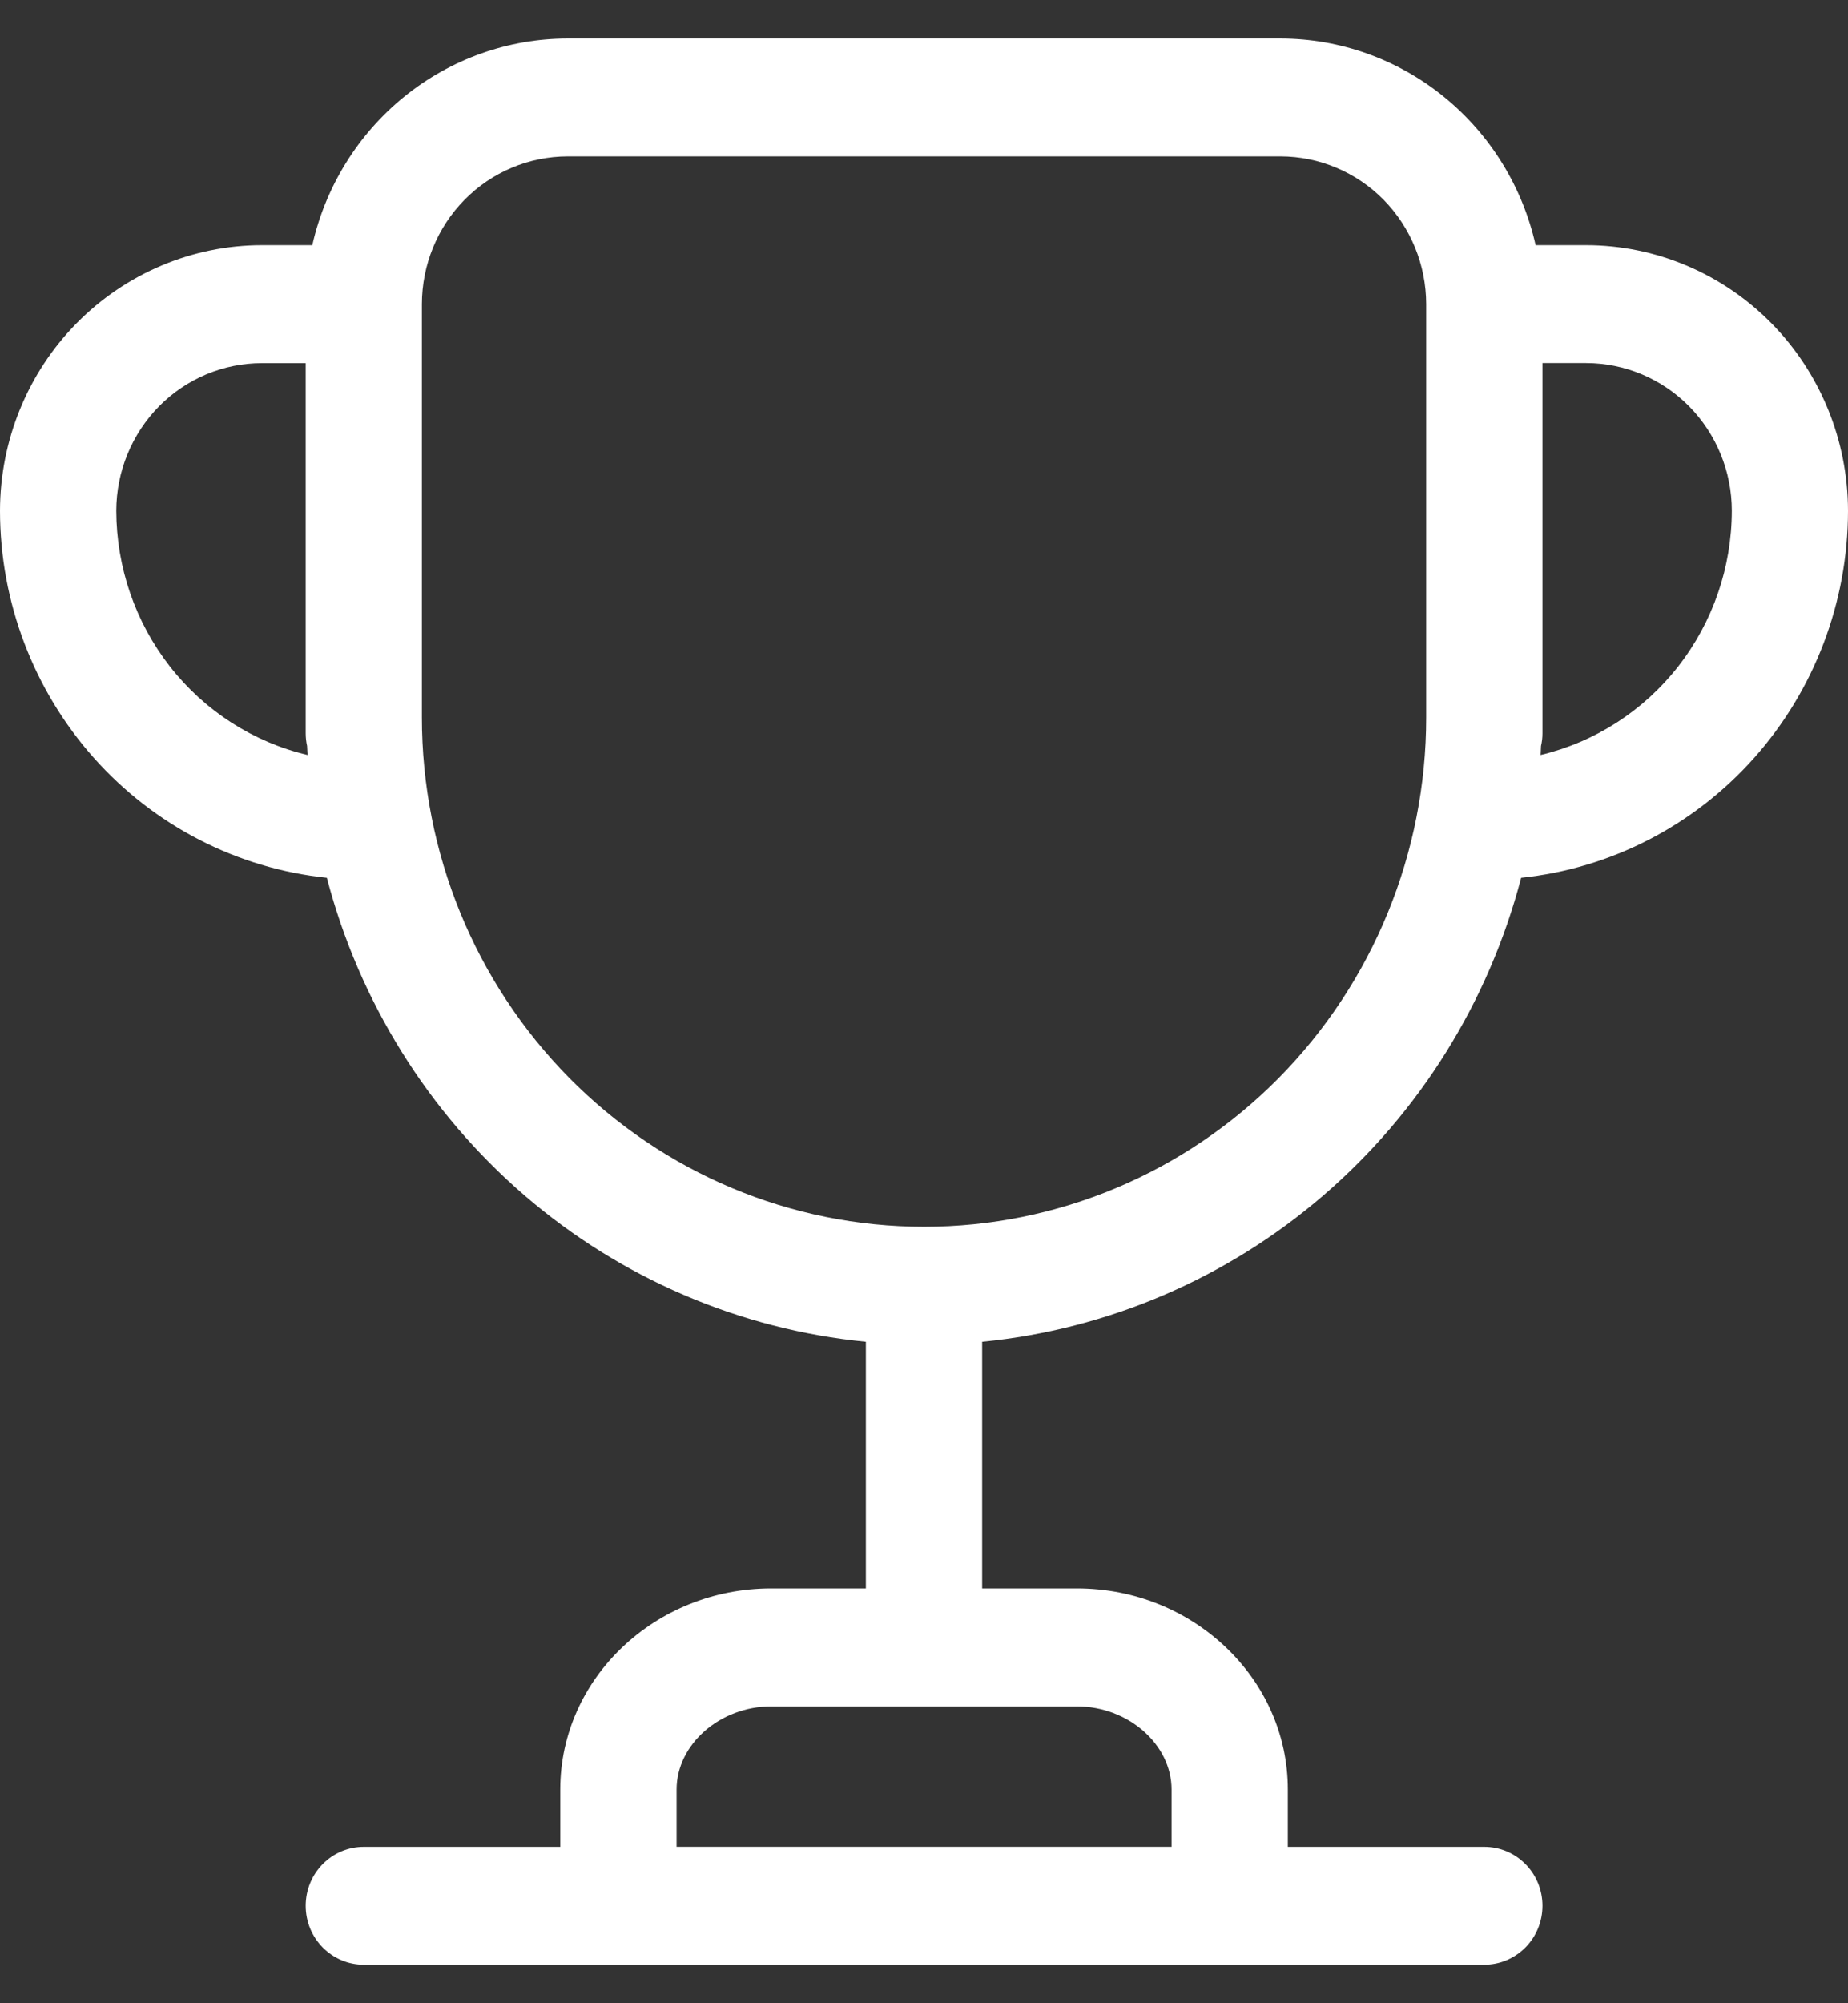 <svg width="24" height="26" viewBox="0 0 24 26" fill="none" xmlns="http://www.w3.org/2000/svg">
<rect x="0" y="0" width="24" height="26" fill="#333333" stroke="none"/>
<path d="M4.724 25.5C4.524 25.5 4.332 25.419 4.191 25.276C4.049 25.132 3.97 24.938 3.97 24.735C3.97 24.532 4.049 24.337 4.191 24.194C4.332 24.05 4.524 23.97 4.724 23.97H7.276V23.226C7.276 21.788 8.505 20.616 10.016 20.616H11.245V17.415C9.612 17.255 8.065 16.593 6.814 15.517C5.563 14.44 4.666 13.001 4.245 11.393C3.082 11.272 2.004 10.718 1.22 9.838C0.436 8.958 0.001 7.815 0 6.63C0.001 5.715 0.36 4.839 0.997 4.193C1.635 3.547 2.5 3.183 3.401 3.182H4.056C4.228 2.421 4.649 1.742 5.251 1.254C5.853 0.767 6.6 0.501 7.37 0.5H16.631C17.401 0.501 18.148 0.767 18.749 1.254C19.351 1.742 19.772 2.421 19.943 3.182H20.599C21.501 3.183 22.365 3.547 23.003 4.193C23.64 4.839 23.999 5.716 24 6.63C23.999 7.815 23.564 8.958 22.78 9.838C21.996 10.718 20.919 11.272 19.755 11.393C19.334 13.001 18.437 14.44 17.186 15.516C15.934 16.593 14.388 17.255 12.755 17.415V20.616H13.986C15.496 20.616 16.725 21.788 16.725 23.226V23.97H19.277C19.477 23.97 19.669 24.05 19.811 24.194C19.953 24.337 20.032 24.532 20.032 24.735C20.032 24.938 19.953 25.132 19.811 25.276C19.669 25.419 19.477 25.5 19.277 25.5H4.724ZM8.787 23.226V23.969H15.215V23.226C15.215 22.641 14.652 22.147 13.985 22.147H10.017C9.35 22.147 8.787 22.641 8.787 23.226V23.226ZM5.479 3.947V9.311C5.479 11.065 6.166 12.746 7.389 13.986C8.612 15.226 10.271 15.922 12.001 15.922C13.73 15.922 15.389 15.226 16.612 13.986C17.835 12.746 18.522 11.065 18.522 9.311V3.947C18.521 3.439 18.322 2.952 17.968 2.592C17.613 2.233 17.133 2.031 16.631 2.03H7.371C6.869 2.031 6.388 2.233 6.034 2.592C5.679 2.952 5.48 3.439 5.479 3.947V3.947ZM20.032 9.518C20.032 9.573 20.026 9.628 20.013 9.682C20.012 9.721 20.01 9.76 20.008 9.799C20.713 9.631 21.343 9.227 21.793 8.652C22.244 8.076 22.49 7.364 22.491 6.629C22.491 6.121 22.291 5.634 21.937 5.274C21.582 4.915 21.102 4.713 20.6 4.712H20.032V9.518ZM1.51 6.629C1.512 7.364 1.758 8.077 2.208 8.652C2.659 9.227 3.288 9.632 3.994 9.799C3.992 9.761 3.99 9.721 3.988 9.682C3.976 9.629 3.97 9.573 3.97 9.518V4.713H3.402C2.901 4.713 2.42 4.915 2.065 5.274C1.711 5.634 1.511 6.121 1.51 6.629Z" fill="white"/>
</svg>
